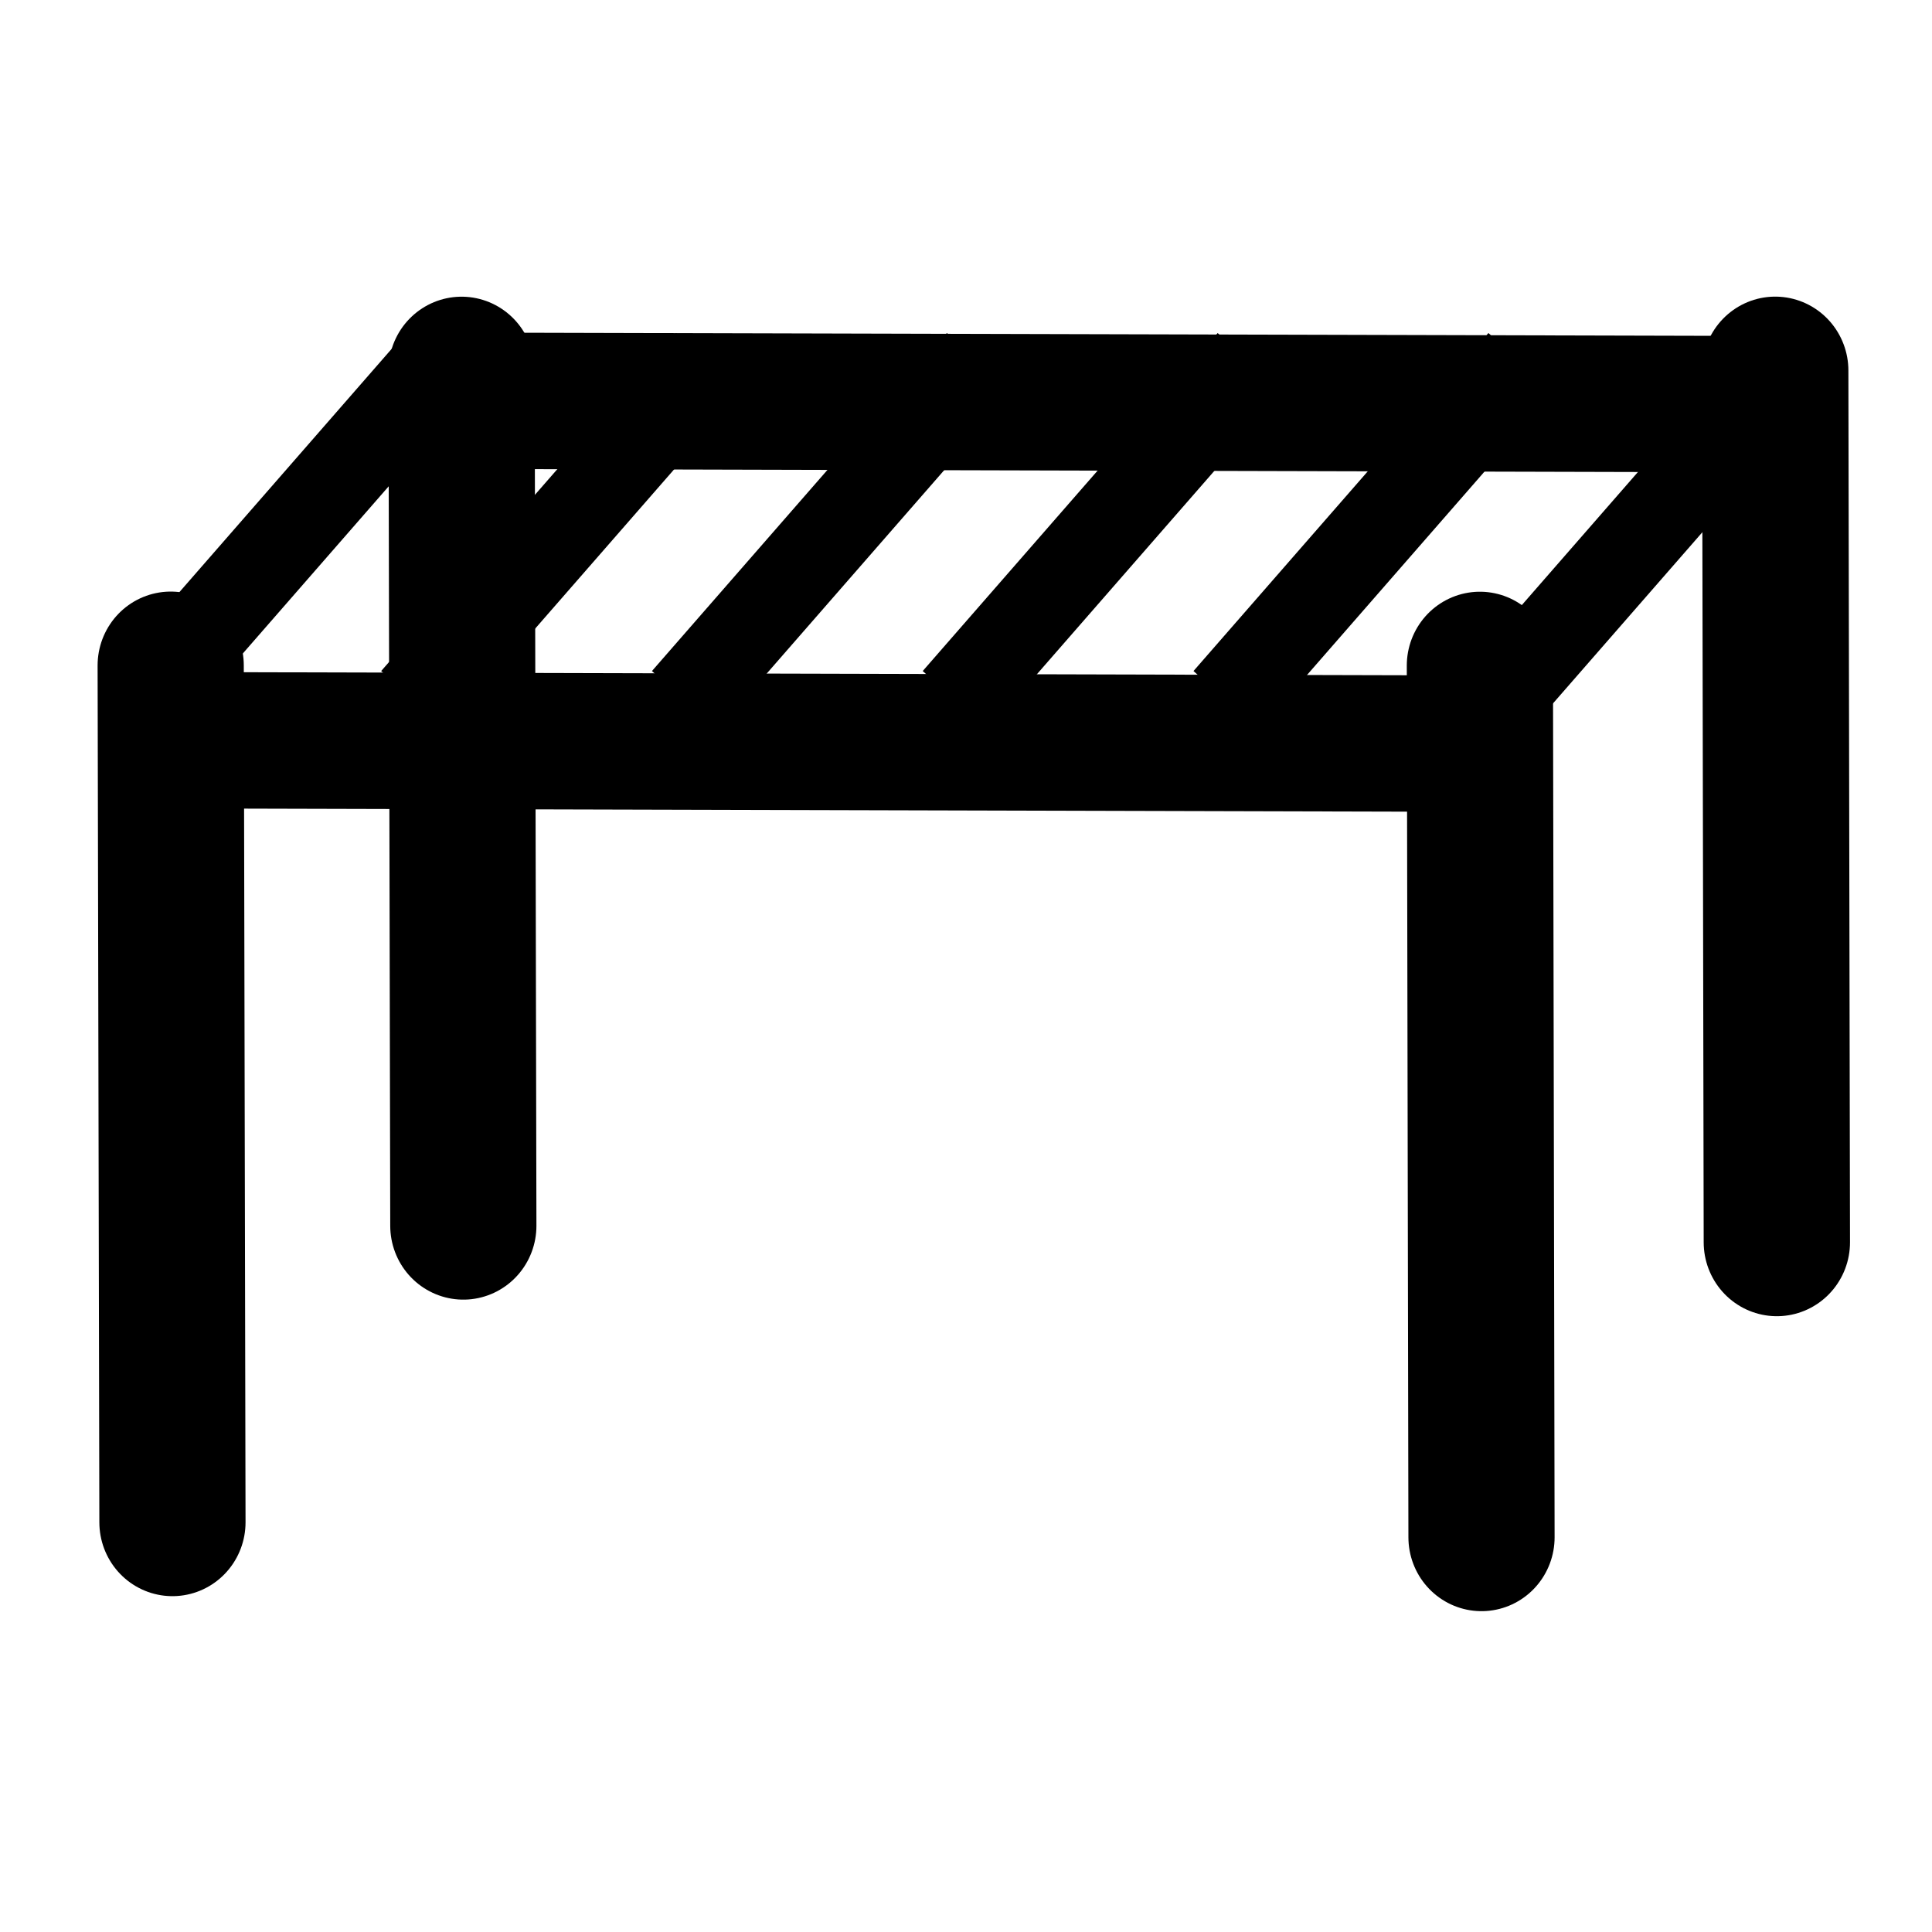 <?xml version="1.0" encoding="UTF-8" standalone="no"?>
<svg
   version="1.1"
   id="playground"
   width="15"
   height="15"
   viewBox="0 0 15 15"
   sodipodi:docname="monkey_bars.svg"
   inkscape:version="1.3.2 (091e20e, 2023-11-25, custom)"
   xmlns:inkscape="http://www.inkscape.org/namespaces/inkscape"
   xmlns:sodipodi="http://sodipodi.sourceforge.net/DTD/sodipodi-0.dtd"
   xmlns="http://www.w3.org/2000/svg"
   xmlns:svg="http://www.w3.org/2000/svg">
  <defs
     id="defs7" />
  <sodipodi:namedview
     id="namedview5"
     pagecolor="#ffffff"
     bordercolor="#666666"
     borderopacity="1.0"
     inkscape:showpageshadow="2"
     inkscape:pageopacity="0.0"
     inkscape:pagecheckerboard="0"
     inkscape:deskcolor="#d1d1d1"
     showgrid="false"
     inkscape:zoom="32"
     inkscape:cx="5.0625"
     inkscape:cy="10.265625"
     inkscape:window-width="1920"
     inkscape:window-height="1129"
     inkscape:window-x="-8"
     inkscape:window-y="-8"
     inkscape:window-maximized="1"
     inkscape:current-layer="playground" />
  <g
     id="g1"
     transform="matrix(1.048,0,0,1.059,-0.427,-0.568)">
    <path
       style="fill:none;stroke:#000000;stroke-width:0.65;stroke-linecap:butt;stroke-linejoin:miter;stroke-dasharray:none;stroke-opacity:1"
       d="M 3.655,3.193 1.47,5.671"
       id="path1118-63-5-6-2-0-0-1" />
    <path
       style="fill:none;stroke:#000000;stroke-width:0.65;stroke-linecap:butt;stroke-linejoin:miter;stroke-dasharray:none;stroke-opacity:1"
       d="M 5.66,3.193 3.475,5.671"
       id="path1118-63-5-6-2-0-0-1-4" />
    <path
       style="fill:none;stroke:#000000;stroke-width:1;stroke-linecap:butt;stroke-linejoin:miter;stroke-dasharray:none;stroke-opacity:1"
       d="m 1.938,5.964 9.277,0.024"
       id="path1118-63-5" />
    <path
       style="fill:none;stroke:#000000;stroke-width:1;stroke-linecap:butt;stroke-linejoin:miter;stroke-dasharray:none;stroke-opacity:1"
       d="m 3.964,3.475 9.327,0.024"
       id="path1118-63-5-6" />
    <path
       style="fill:none;stroke:#000000;stroke-width:1.084;stroke-linecap:round;stroke-linejoin:miter;stroke-dasharray:none;stroke-opacity:1"
       d="m 13.559,3.253 0.012,6.391"
       id="path1118-63-5-6-2" />
    <path
       style="fill:none;stroke:#000000;stroke-width:1.083;stroke-linecap:round;stroke-linejoin:miter;stroke-dasharray:none;stroke-opacity:1"
       d="m 11.371,5.416 0.012,6.391"
       id="path1118-63-5-6-2-0" />
    <path
       style="fill:none;stroke:#000000;stroke-width:1.083;stroke-linecap:round;stroke-linejoin:miter;stroke-dasharray:none;stroke-opacity:1"
       d="m 3.827,3.253 0.013,6.27"
       id="path1118-63-5-6-2-0-0" />
    <path
       style="fill:none;stroke:#000000;stroke-width:1.083;stroke-linecap:round;stroke-linejoin:round;stroke-dasharray:none;stroke-opacity:1"
       d="m 1.672,5.415 0.013,6.282"
       id="path1118-63-5-6-2-0-0-4" />
    <path
       style="fill:none;stroke:#000000;stroke-width:0.65;stroke-linecap:butt;stroke-linejoin:miter;stroke-dasharray:none;stroke-opacity:1"
       d="M 7.666,3.193 5.481,5.671"
       id="path1118-63-5-6-2-0-0-1-4-7" />
    <path
       style="fill:none;stroke:#000000;stroke-width:0.65;stroke-linecap:butt;stroke-linejoin:miter;stroke-dasharray:none;stroke-opacity:1"
       d="M 9.672,3.193 7.487,5.671"
       id="path1118-63-5-6-2-0-0-1-4-7-2" />
    <path
       style="fill:none;stroke:#000000;stroke-width:0.65;stroke-linecap:butt;stroke-linejoin:miter;stroke-dasharray:none;stroke-opacity:1"
       d="M 11.678,3.193 9.493,5.671"
       id="path1118-63-5-6-2-0-0-1-4-7-2-1" />
    <path
       style="fill:none;stroke:#000000;stroke-width:0.65;stroke-linecap:butt;stroke-linejoin:miter;stroke-dasharray:none;stroke-opacity:1"
       d="M 13.684,3.193 11.499,5.671"
       id="path1118-63-5-6-2-0-0-1-4-7-2-1-8" />
  </g>
</svg>
